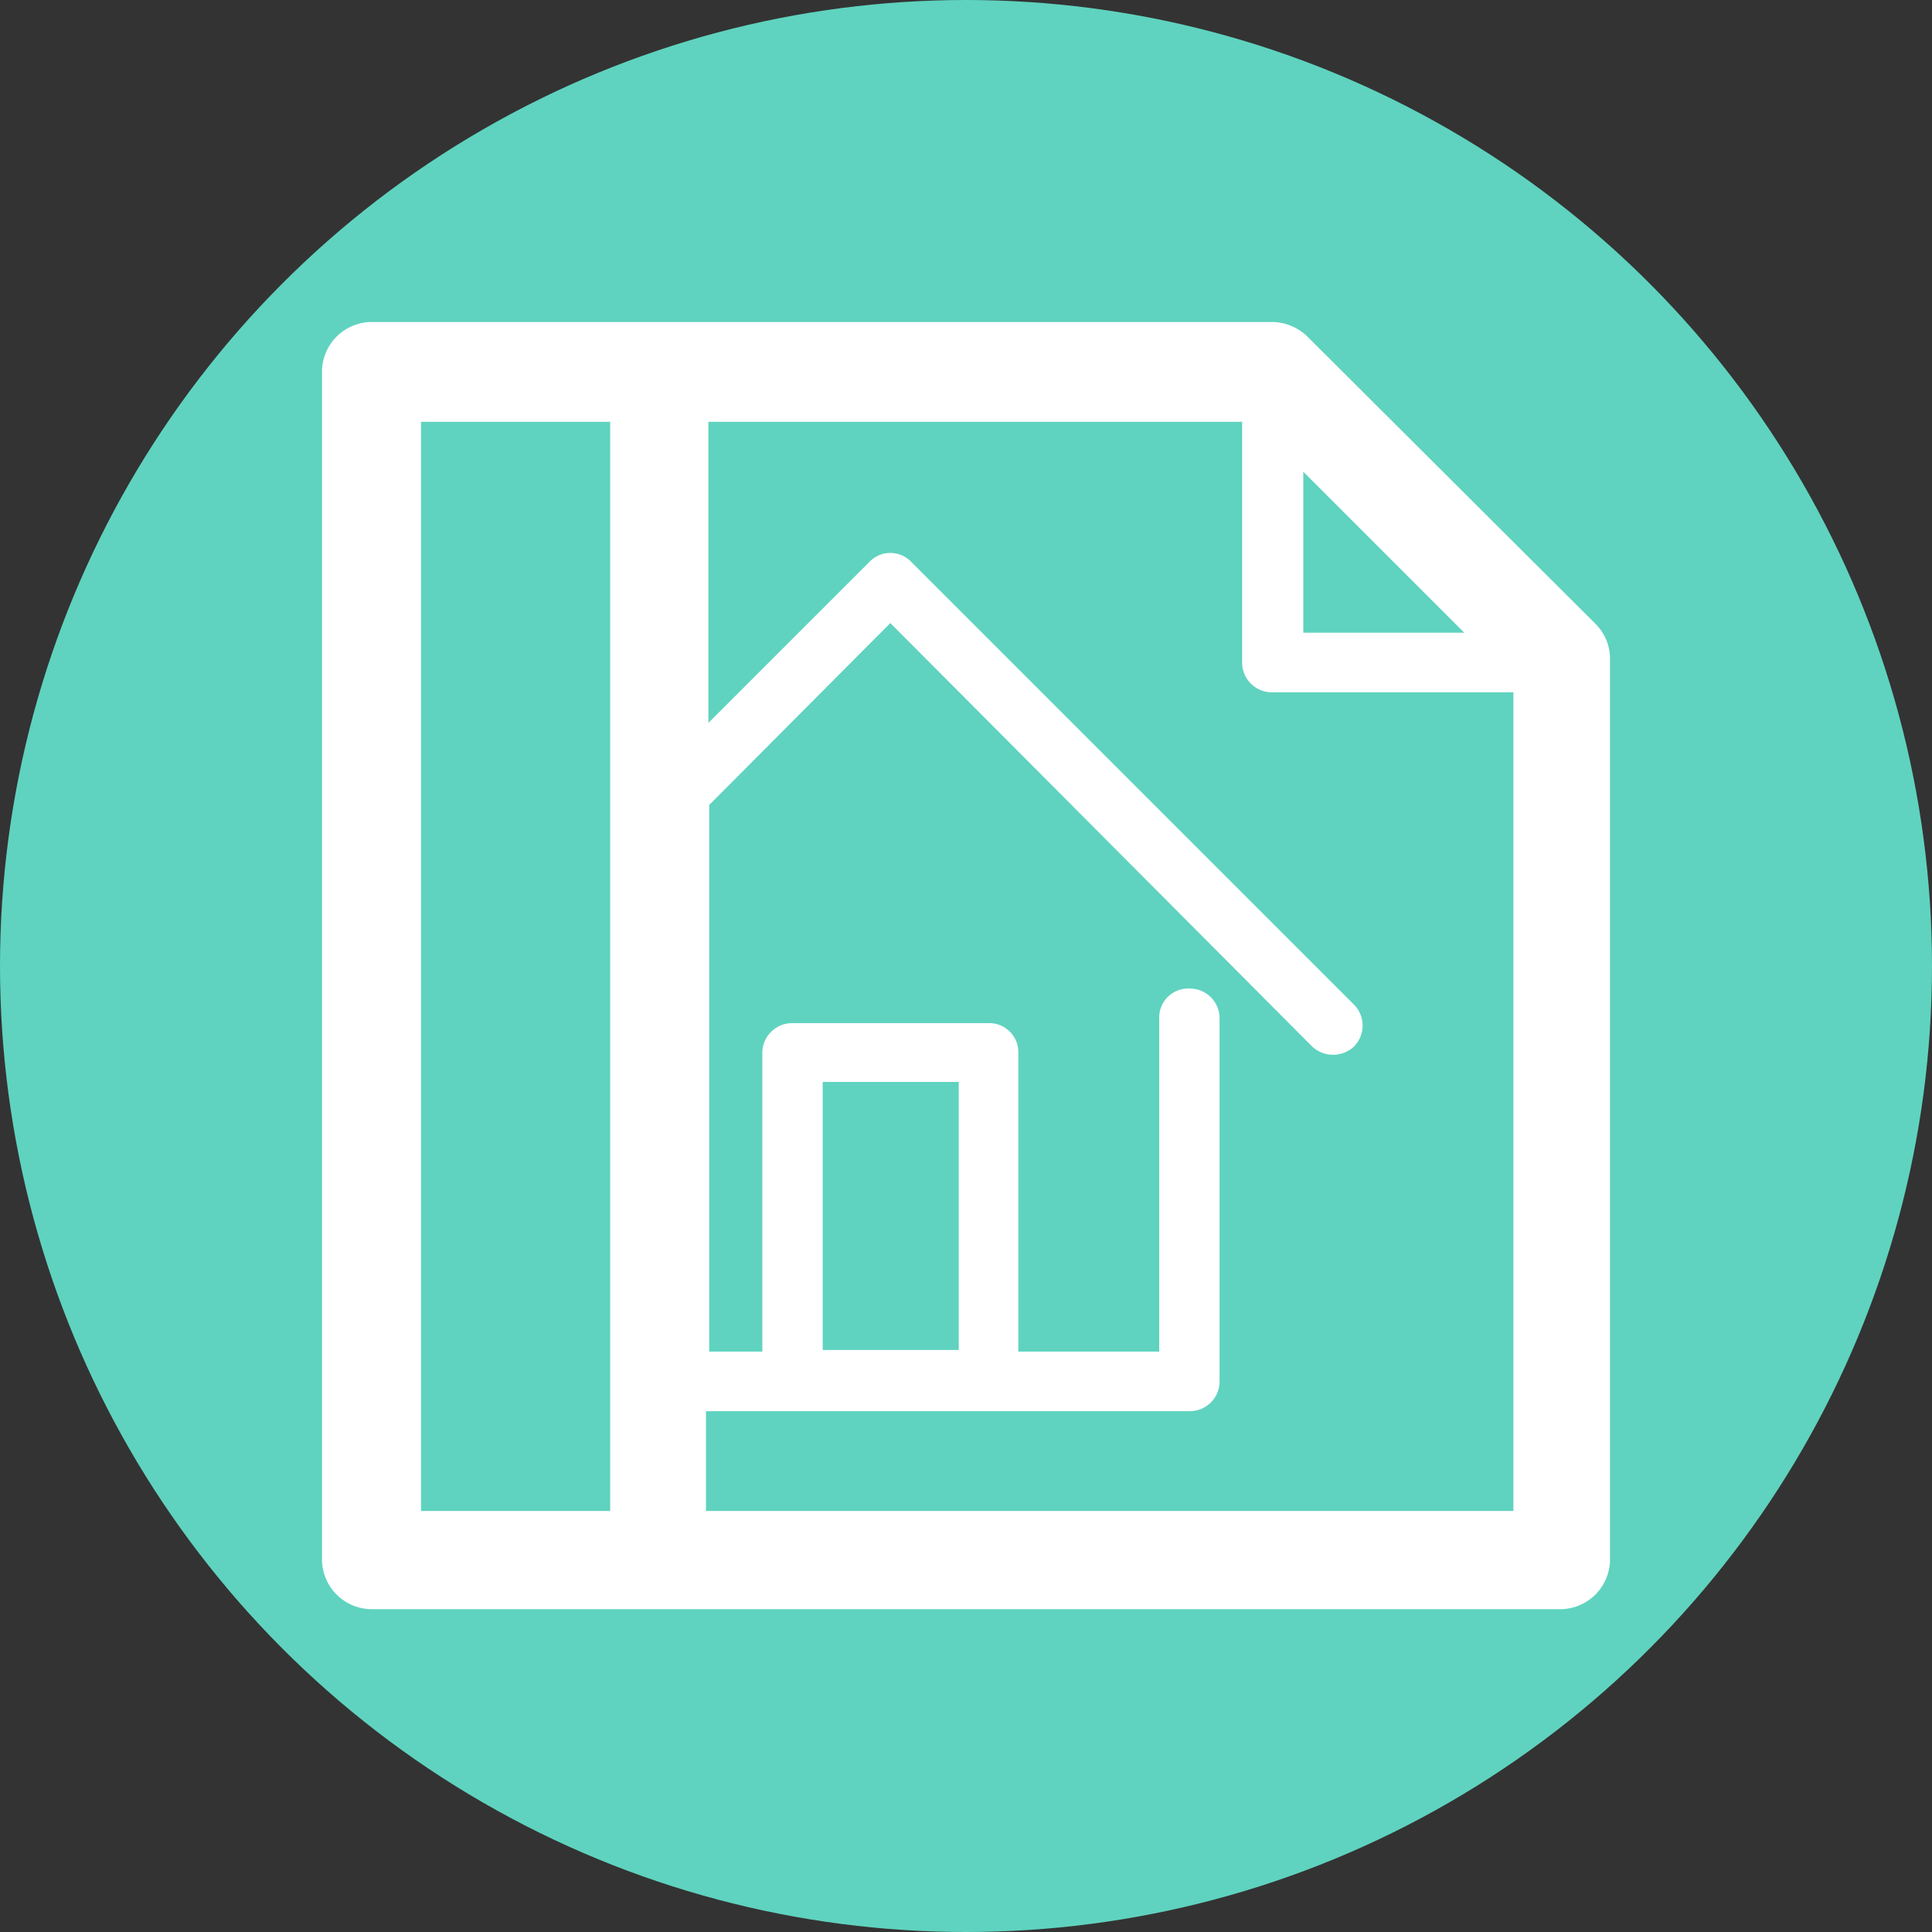<svg id="图层_1" data-name="图层 1" xmlns="http://www.w3.org/2000/svg" viewBox="0 0 24 24"><rect x="0" y="0" width="24" height="24" fill="#333333" stroke="none"/><defs><style>.cls-1{fill:#5fd3bf;}.cls-2{fill:#fff;}</style></defs><title>icon4</title><circle class="cls-1" cx="12" cy="12" r="12"/><path class="cls-2" d="M19.82,7.75,16.25,4.19A.64.64,0,0,0,15.82,4H4.62A.62.62,0,0,0,4,4.62V19.38a.62.62,0,0,0,.62.61H19.38a.62.62,0,0,0,.62-.61V8.19a.61.61,0,0,0-.18-.44ZM16.19,5.86h0l2,2h-2v-2ZM7.58,18.77H5.23V5.24H7.58V18.77Zm11.19,0h-10V17.53h6a.37.37,0,0,0,.38-.37V12.64a.37.37,0,0,0-.38-.36.36.36,0,0,0-.37.36v4.15H12.65V13.07a.36.36,0,0,0-.37-.36H9.84a.37.37,0,0,0-.37.36v3.72H8.81V10l2.25-2.26L16.3,13a.38.38,0,0,0,.52,0,.37.37,0,0,0,0-.52l-5.5-5.5a.36.36,0,0,0-.52,0l-2,2V5.24h6.63v3a.37.37,0,0,0,.37.36h3V18.77Zm-8.55-2h0V13.44h1.69v3.33Z"/></svg>